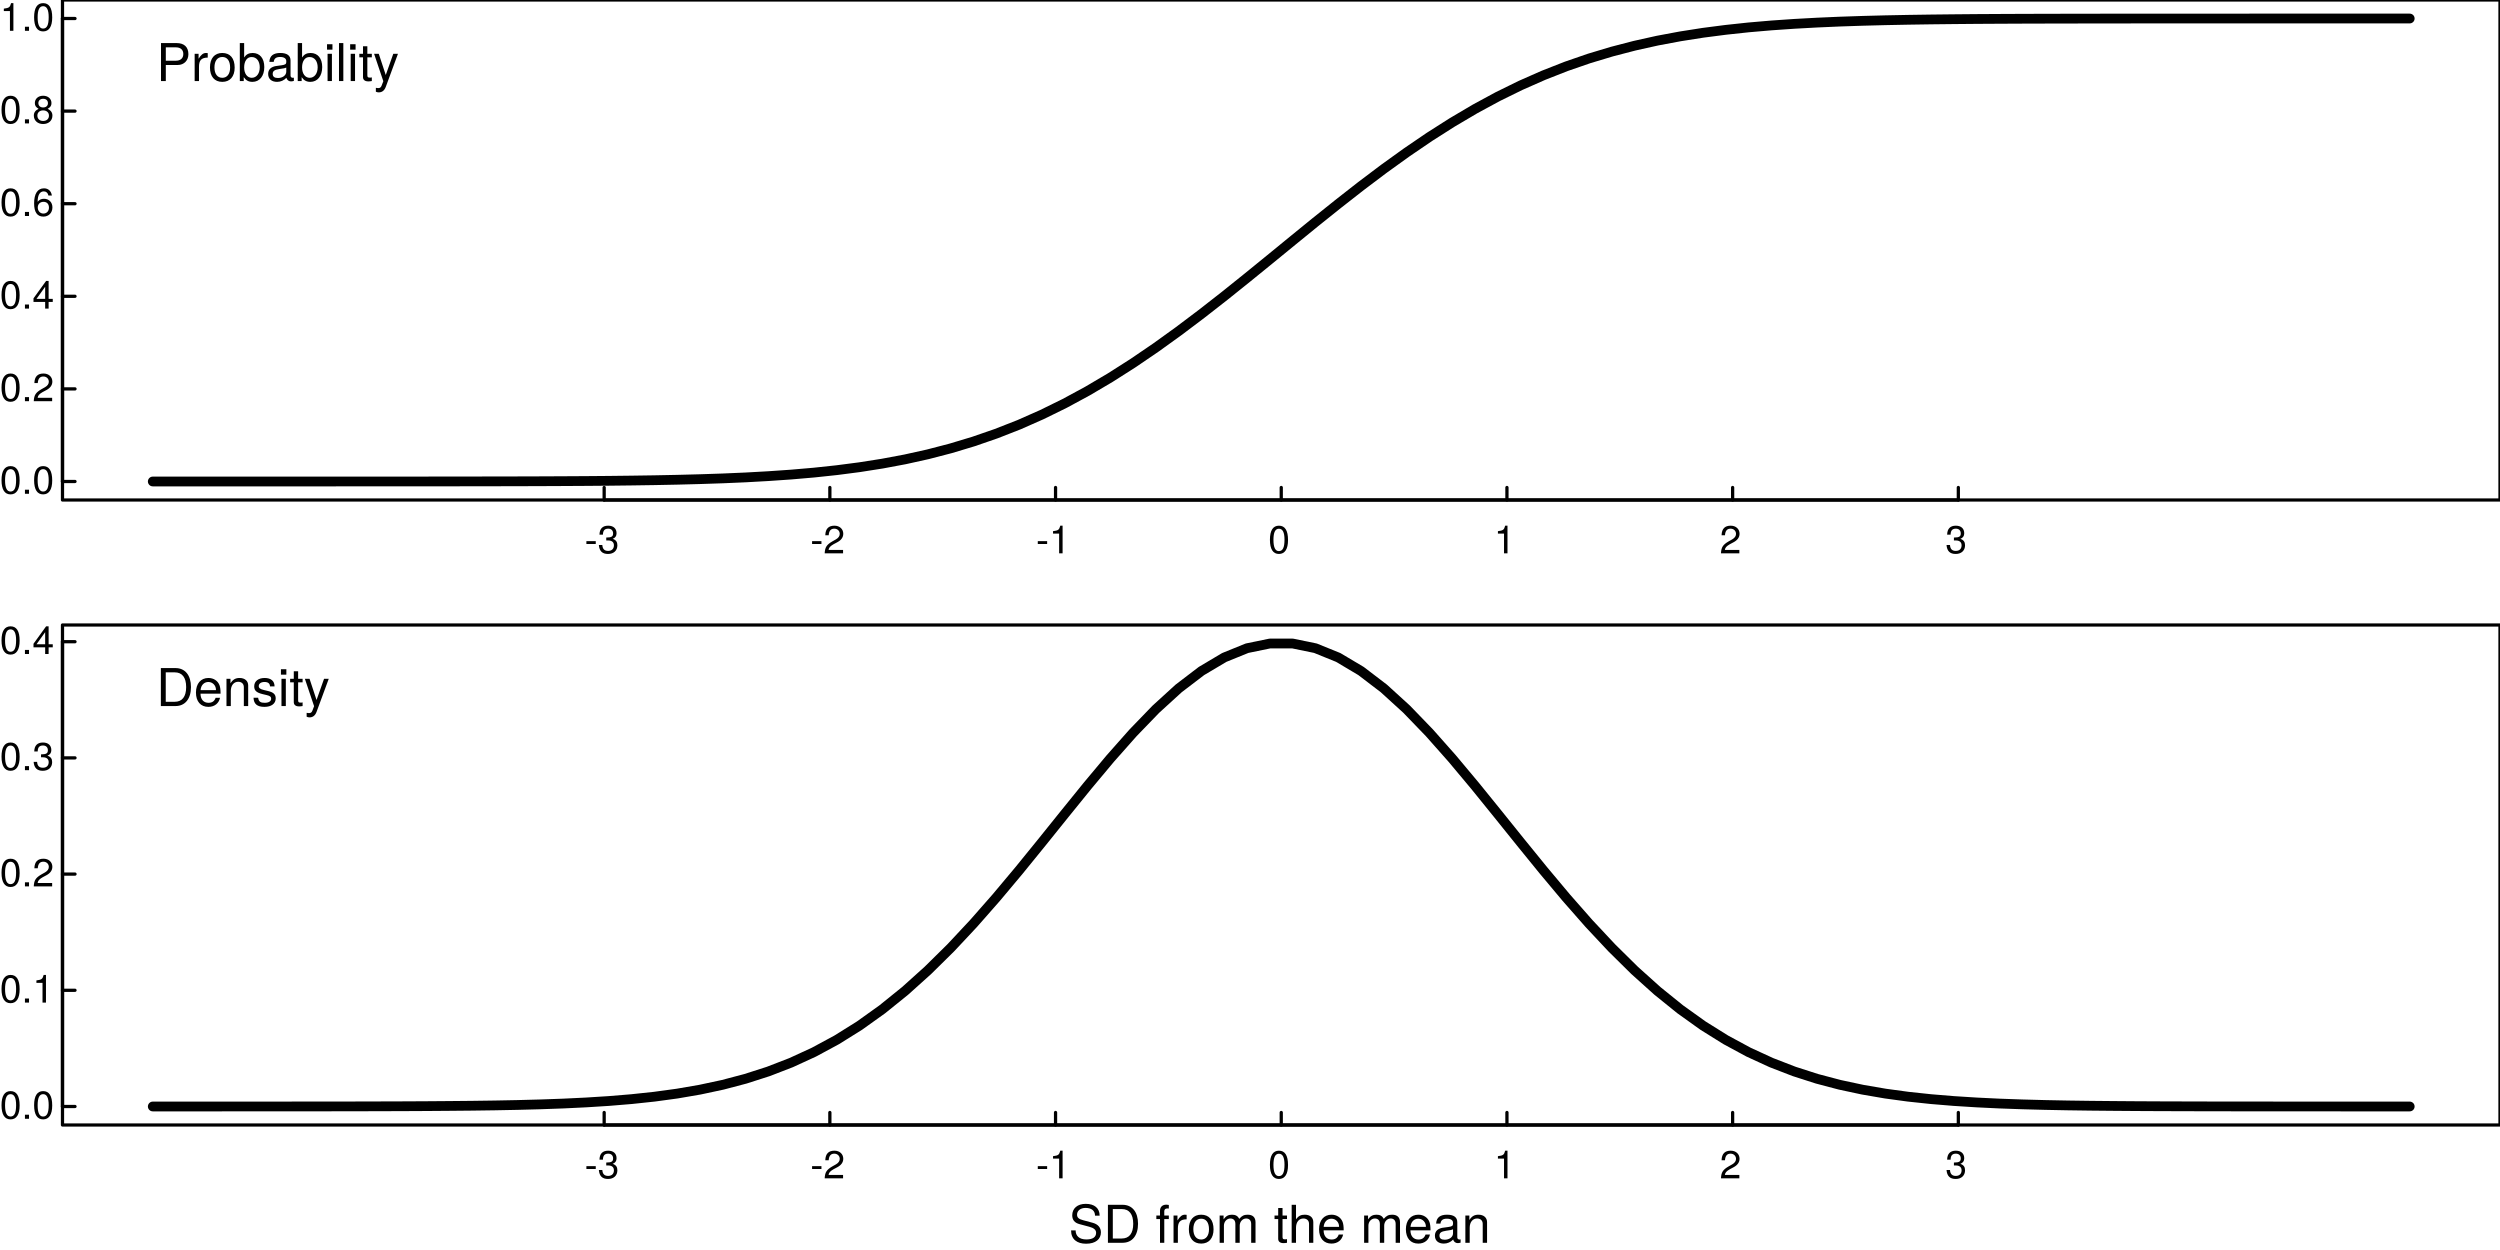 <?xml version="1.0" encoding="UTF-8"?>
<svg xmlns="http://www.w3.org/2000/svg" xmlns:xlink="http://www.w3.org/1999/xlink" width="576pt" height="288pt" viewBox="0 0 576 288" version="1.1">
<defs>
<g>
<symbol overflow="visible" id="glyph0-0">
<path style="stroke:none;" d=""/>
</symbol>
<symbol overflow="visible" id="glyph0-1">
<path style="stroke:none;" d="M 4.562 -3.062 C 4.562 -5.281 3.859 -6.375 2.469 -6.375 C 1.094 -6.375 0.391 -5.266 0.391 -3.125 C 0.391 -0.969 1.109 0.141 2.469 0.141 C 3.828 0.141 4.562 -0.969 4.562 -3.062 Z M 3.75 -3.141 C 3.75 -1.328 3.344 -0.516 2.453 -0.516 C 1.625 -0.516 1.203 -1.375 1.203 -3.109 C 1.203 -4.859 1.625 -5.672 2.469 -5.672 C 3.328 -5.672 3.75 -4.844 3.75 -3.141 Z M 3.75 -3.141 "/>
</symbol>
<symbol overflow="visible" id="glyph0-2">
<path style="stroke:none;" d="M 1.719 0 L 1.719 -0.938 L 0.781 -0.938 L 0.781 0 Z M 1.719 0 "/>
</symbol>
<symbol overflow="visible" id="glyph0-3">
<path style="stroke:none;" d="M 4.594 -4.516 C 4.594 -5.594 3.766 -6.375 2.562 -6.375 C 1.25 -6.375 0.5 -5.719 0.453 -4.172 L 1.234 -4.172 C 1.312 -5.234 1.75 -5.688 2.531 -5.688 C 3.25 -5.688 3.781 -5.172 3.781 -4.484 C 3.781 -3.984 3.484 -3.562 2.922 -3.234 L 2.094 -2.766 C 0.766 -2 0.375 -1.406 0.312 0 L 4.547 0 L 4.547 -0.781 L 1.203 -0.781 C 1.281 -1.312 1.562 -1.641 2.344 -2.094 L 3.25 -2.578 C 4.141 -3.062 4.594 -3.719 4.594 -4.516 Z M 4.594 -4.516 "/>
</symbol>
<symbol overflow="visible" id="glyph0-4">
<path style="stroke:none;" d="M 4.688 -1.531 L 4.688 -2.234 L 3.734 -2.234 L 3.734 -6.375 L 3.156 -6.375 L 0.25 -2.359 L 0.25 -1.531 L 2.938 -1.531 L 2.938 0 L 3.734 0 L 3.734 -1.531 Z M 2.938 -2.234 L 0.938 -2.234 L 2.938 -5.031 Z M 2.938 -2.234 "/>
</symbol>
<symbol overflow="visible" id="glyph0-5">
<path style="stroke:none;" d="M 4.609 -1.984 C 4.609 -3.172 3.812 -3.969 2.656 -3.969 C 2.031 -3.969 1.531 -3.719 1.203 -3.266 C 1.203 -4.812 1.703 -5.672 2.625 -5.672 C 3.172 -5.672 3.562 -5.328 3.688 -4.719 L 4.484 -4.719 C 4.328 -5.766 3.641 -6.375 2.672 -6.375 C 1.188 -6.375 0.391 -5.125 0.391 -2.906 C 0.391 -0.922 1.078 0.141 2.531 0.141 C 3.75 0.141 4.609 -0.734 4.609 -1.984 Z M 3.812 -1.922 C 3.812 -1.109 3.266 -0.562 2.531 -0.562 C 1.797 -0.562 1.234 -1.141 1.234 -1.969 C 1.234 -2.75 1.781 -3.266 2.562 -3.266 C 3.328 -3.266 3.812 -2.766 3.812 -1.922 Z M 3.812 -1.922 "/>
</symbol>
<symbol overflow="visible" id="glyph0-6">
<path style="stroke:none;" d="M 4.609 -1.797 C 4.609 -2.516 4.25 -3 3.516 -3.359 C 4.172 -3.75 4.391 -4.078 4.391 -4.688 C 4.391 -5.672 3.609 -6.375 2.469 -6.375 C 1.344 -6.375 0.562 -5.672 0.562 -4.688 C 0.562 -4.094 0.781 -3.766 1.422 -3.359 C 0.688 -3 0.328 -2.516 0.328 -1.812 C 0.328 -0.641 1.219 0.141 2.469 0.141 C 3.734 0.141 4.609 -0.641 4.609 -1.797 Z M 3.578 -4.656 C 3.578 -4.062 3.141 -3.672 2.469 -3.672 C 1.812 -3.672 1.375 -4.062 1.375 -4.672 C 1.375 -5.281 1.812 -5.672 2.469 -5.672 C 3.156 -5.672 3.578 -5.281 3.578 -4.656 Z M 3.812 -1.797 C 3.812 -1.031 3.266 -0.562 2.453 -0.562 C 1.688 -0.562 1.141 -1.047 1.141 -1.797 C 1.141 -2.531 1.688 -3 2.469 -3 C 3.266 -3 3.812 -2.531 3.812 -1.797 Z M 3.812 -1.797 "/>
</symbol>
<symbol overflow="visible" id="glyph0-7">
<path style="stroke:none;" d="M 3.125 0 L 3.125 -6.375 L 2.594 -6.375 C 2.328 -5.406 2.141 -5.266 0.922 -5.109 L 0.922 -4.547 L 2.328 -4.547 L 2.328 0 Z M 3.125 0 "/>
</symbol>
<symbol overflow="visible" id="glyph0-8">
<path style="stroke:none;" d="M 2.562 -2.156 L 2.562 -2.812 L 0.406 -2.812 L 0.406 -2.156 Z M 2.562 -2.156 "/>
</symbol>
<symbol overflow="visible" id="glyph0-9">
<path style="stroke:none;" d="M 4.547 -1.859 C 4.547 -2.625 4.234 -3.078 3.469 -3.344 C 4.062 -3.578 4.359 -3.984 4.359 -4.625 C 4.359 -5.719 3.641 -6.375 2.422 -6.375 C 1.141 -6.375 0.453 -5.672 0.422 -4.312 L 1.219 -4.312 C 1.234 -5.266 1.625 -5.688 2.438 -5.688 C 3.125 -5.688 3.562 -5.281 3.562 -4.594 C 3.562 -3.922 3.266 -3.641 1.984 -3.641 L 1.984 -2.969 L 2.422 -2.969 C 3.297 -2.969 3.75 -2.562 3.75 -1.844 C 3.75 -1.047 3.25 -0.562 2.422 -0.562 C 1.562 -0.562 1.141 -1 1.078 -1.922 L 0.281 -1.922 C 0.391 -0.5 1.094 0.141 2.391 0.141 C 3.703 0.141 4.547 -0.641 4.547 -1.859 Z M 4.547 -1.859 "/>
</symbol>
<symbol overflow="visible" id="glyph1-0">
<path style="stroke:none;" d=""/>
</symbol>
<symbol overflow="visible" id="glyph1-1">
<path style="stroke:none;" d="M 7.406 -6.188 C 7.406 -7.828 6.438 -8.75 4.703 -8.75 L 1.094 -8.75 L 1.094 0 L 2.203 0 L 2.203 -3.703 L 4.953 -3.703 C 6.391 -3.703 7.406 -4.734 7.406 -6.188 Z M 6.234 -6.234 C 6.234 -5.266 5.609 -4.688 4.531 -4.688 L 2.203 -4.688 L 2.203 -7.766 L 4.531 -7.766 C 5.609 -7.766 6.234 -7.188 6.234 -6.234 Z M 6.234 -6.234 "/>
</symbol>
<symbol overflow="visible" id="glyph1-2">
<path style="stroke:none;" d="M 3.859 -5.406 L 3.859 -6.438 C 3.688 -6.453 3.594 -6.469 3.469 -6.469 C 2.812 -6.469 2.328 -6.078 1.75 -5.141 L 1.75 -6.281 L 0.844 -6.281 L 0.844 0 L 1.844 0 L 1.844 -3.266 C 1.844 -4.688 2.297 -5.391 3.859 -5.406 Z M 3.859 -5.406 "/>
</symbol>
<symbol overflow="visible" id="glyph1-3">
<path style="stroke:none;" d="M 6.125 -3.094 C 6.125 -5.266 5.078 -6.469 3.266 -6.469 C 1.5 -6.469 0.438 -5.25 0.438 -3.141 C 0.438 -1.031 1.484 0.188 3.281 0.188 C 5.047 0.188 6.125 -1.031 6.125 -3.094 Z M 5.078 -3.109 C 5.078 -1.625 4.375 -0.75 3.281 -0.75 C 2.156 -0.75 1.469 -1.625 1.469 -3.141 C 1.469 -4.656 2.156 -5.547 3.281 -5.547 C 4.406 -5.547 5.078 -4.672 5.078 -3.109 Z M 5.078 -3.109 "/>
</symbol>
<symbol overflow="visible" id="glyph1-4">
<path style="stroke:none;" d="M 6.281 -3.219 C 6.281 -5.25 5.25 -6.469 3.594 -6.469 C 2.719 -6.469 2.109 -6.141 1.641 -5.438 L 1.641 -8.75 L 0.641 -8.75 L 0.641 0 L 1.547 0 L 1.547 -0.906 C 2.031 -0.172 2.656 0.188 3.547 0.188 C 5.203 0.188 6.281 -1.172 6.281 -3.219 Z M 5.234 -3.156 C 5.234 -1.734 4.484 -0.75 3.391 -0.75 C 2.344 -0.75 1.641 -1.719 1.641 -3.141 C 1.641 -4.625 2.344 -5.578 3.391 -5.531 C 4.516 -5.531 5.234 -4.562 5.234 -3.156 Z M 5.234 -3.156 "/>
</symbol>
<symbol overflow="visible" id="glyph1-5">
<path style="stroke:none;" d="M 6.422 -0.031 L 6.422 -0.781 C 6.312 -0.75 6.266 -0.75 6.203 -0.75 C 5.859 -0.75 5.656 -0.938 5.656 -1.25 L 5.656 -4.75 C 5.656 -5.875 4.844 -6.469 3.297 -6.469 C 1.781 -6.469 0.844 -5.875 0.781 -4.422 L 1.781 -4.422 C 1.875 -5.203 2.328 -5.547 3.266 -5.547 C 4.156 -5.547 4.672 -5.203 4.672 -4.609 L 4.672 -4.344 C 4.672 -3.922 4.422 -3.75 3.625 -3.641 C 2.203 -3.469 1.984 -3.422 1.609 -3.266 C 0.875 -2.969 0.5 -2.406 0.5 -1.625 C 0.5 -0.484 1.297 0.188 2.562 0.188 C 3.375 0.188 4.156 -0.156 4.703 -0.75 C 4.812 -0.266 5.25 0.078 5.734 0.078 C 5.938 0.078 6.094 0.062 6.422 -0.031 Z M 4.672 -2.172 C 4.672 -1.266 3.75 -0.703 2.781 -0.703 C 2 -0.703 1.547 -0.969 1.547 -1.656 C 1.547 -2.312 1.984 -2.609 3.062 -2.766 C 4.109 -2.906 4.328 -2.953 4.672 -3.109 Z M 4.672 -2.172 "/>
</symbol>
<symbol overflow="visible" id="glyph1-6">
<path style="stroke:none;" d="M 1.844 0 L 1.844 -6.281 L 0.844 -6.281 L 0.844 0 Z M 1.969 -7.234 L 1.969 -8.484 L 0.719 -8.484 L 0.719 -7.234 Z M 1.969 -7.234 "/>
</symbol>
<symbol overflow="visible" id="glyph1-7">
<path style="stroke:none;" d="M 1.812 0 L 1.812 -8.75 L 0.812 -8.75 L 0.812 0 Z M 1.812 0 "/>
</symbol>
<symbol overflow="visible" id="glyph1-8">
<path style="stroke:none;" d="M 3.047 0 L 3.047 -0.844 C 2.922 -0.797 2.766 -0.797 2.562 -0.797 C 2.141 -0.797 2.016 -0.906 2.016 -1.359 L 2.016 -5.469 L 3.047 -5.469 L 3.047 -6.281 L 2.016 -6.281 L 2.016 -8.016 L 1.016 -8.016 L 1.016 -6.281 L 0.172 -6.281 L 0.172 -5.469 L 1.016 -5.469 L 1.016 -0.906 C 1.016 -0.281 1.453 0.078 2.234 0.078 C 2.469 0.078 2.719 0.062 3.047 0 Z M 3.047 0 "/>
</symbol>
<symbol overflow="visible" id="glyph1-9">
<path style="stroke:none;" d="M 5.734 -6.281 L 4.656 -6.281 L 2.922 -1.391 L 1.312 -6.281 L 0.234 -6.281 L 2.359 0.031 L 1.984 1.016 C 1.812 1.469 1.609 1.625 1.172 1.625 C 1.031 1.625 0.859 1.609 0.641 1.562 L 0.641 2.453 C 0.859 2.562 1.062 2.609 1.312 2.609 C 2.031 2.609 2.609 2.219 2.938 1.312 Z M 5.734 -6.281 "/>
</symbol>
<symbol overflow="visible" id="glyph1-10">
<path style="stroke:none;" d="M 7.453 -2.406 C 7.453 -3.484 6.781 -4.266 5.594 -4.594 L 3.391 -5.188 C 2.344 -5.453 1.953 -5.812 1.953 -6.484 C 1.953 -7.375 2.734 -8.031 3.906 -8.031 C 5.297 -8.031 6.094 -7.391 6.094 -6.25 L 7.156 -6.25 C 7.156 -7.969 5.969 -8.969 3.953 -8.969 C 2.031 -8.969 0.844 -7.906 0.844 -6.328 C 0.844 -5.25 1.406 -4.578 2.562 -4.281 L 4.734 -3.703 C 5.828 -3.422 6.344 -2.969 6.344 -2.297 C 6.344 -1.328 5.609 -0.766 4.109 -0.766 C 2.453 -0.766 1.625 -1.594 1.625 -2.844 L 0.578 -2.844 C 0.578 -0.781 1.969 0.219 4.031 0.219 C 6.25 0.219 7.453 -0.844 7.453 -2.406 Z M 7.453 -2.406 "/>
</symbol>
<symbol overflow="visible" id="glyph1-11">
<path style="stroke:none;" d="M 8 -4.375 C 8 -7.094 6.656 -8.75 4.438 -8.75 L 1.062 -8.75 L 1.062 0 L 4.438 0 C 6.641 0 8 -1.656 8 -4.375 Z M 6.891 -4.375 C 6.891 -2.156 5.969 -0.984 4.25 -0.984 L 2.188 -0.984 L 2.188 -7.766 L 4.25 -7.766 C 5.969 -7.766 6.891 -6.594 6.891 -4.375 Z M 6.891 -4.375 "/>
</symbol>
<symbol overflow="visible" id="glyph1-12">
<path style="stroke:none;" d=""/>
</symbol>
<symbol overflow="visible" id="glyph1-13">
<path style="stroke:none;" d="M 3.094 -5.469 L 3.094 -6.281 L 2.047 -6.281 L 2.047 -7.266 C 2.047 -7.688 2.297 -7.906 2.75 -7.906 C 2.828 -7.906 2.875 -7.906 3.094 -7.891 L 3.094 -8.719 C 2.875 -8.766 2.734 -8.781 2.531 -8.781 C 1.609 -8.781 1.062 -8.25 1.062 -7.359 L 1.062 -6.281 L 0.219 -6.281 L 0.219 -5.469 L 1.062 -5.469 L 1.062 0 L 2.047 0 L 2.047 -5.469 Z M 3.094 -5.469 "/>
</symbol>
<symbol overflow="visible" id="glyph1-14">
<path style="stroke:none;" d="M 9.125 0 L 9.125 -4.719 C 9.125 -5.844 8.5 -6.469 7.312 -6.469 C 6.484 -6.469 5.969 -6.219 5.391 -5.516 C 5.016 -6.188 4.516 -6.469 3.703 -6.469 C 2.859 -6.469 2.297 -6.156 1.766 -5.406 L 1.766 -6.281 L 0.859 -6.281 L 0.859 0 L 1.844 0 L 1.844 -3.953 C 1.844 -4.859 2.516 -5.594 3.328 -5.594 C 4.062 -5.594 4.484 -5.141 4.484 -4.328 L 4.484 0 L 5.484 0 L 5.484 -3.953 C 5.484 -4.859 6.156 -5.594 6.969 -5.594 C 7.703 -5.594 8.125 -5.125 8.125 -4.328 L 8.125 0 Z M 9.125 0 "/>
</symbol>
<symbol overflow="visible" id="glyph1-15">
<path style="stroke:none;" d="M 5.828 0 L 5.828 -4.75 C 5.828 -5.812 5.078 -6.469 3.859 -6.469 C 2.969 -6.469 2.422 -6.188 1.844 -5.422 L 1.844 -8.75 L 0.844 -8.75 L 0.844 0 L 1.844 0 L 1.844 -3.469 C 1.844 -4.75 2.516 -5.594 3.547 -5.594 C 4.25 -5.594 4.844 -5.188 4.844 -4.359 L 4.844 0 Z M 5.828 0 "/>
</symbol>
<symbol overflow="visible" id="glyph1-16">
<path style="stroke:none;" d="M 6.156 -2.859 C 6.156 -3.766 6.078 -4.344 5.906 -4.812 C 5.5 -5.844 4.531 -6.469 3.359 -6.469 C 1.609 -6.469 0.484 -5.172 0.484 -3.109 C 0.484 -1.047 1.578 0.188 3.344 0.188 C 4.781 0.188 5.766 -0.641 6.031 -1.906 L 5.016 -1.906 C 4.734 -1.078 4.172 -0.75 3.375 -0.75 C 2.328 -0.75 1.547 -1.422 1.531 -2.859 Z M 5.094 -3.75 C 5.094 -3.75 5.094 -3.703 5.078 -3.672 L 1.547 -3.672 C 1.625 -4.781 2.344 -5.547 3.344 -5.547 C 4.328 -5.547 5.094 -4.734 5.094 -3.75 Z M 5.094 -3.75 "/>
</symbol>
<symbol overflow="visible" id="glyph1-17">
<path style="stroke:none;" d="M 5.844 0 L 5.844 -4.75 C 5.844 -5.797 5.062 -6.469 3.859 -6.469 C 2.922 -6.469 2.312 -6.109 1.766 -5.234 L 1.766 -6.281 L 0.844 -6.281 L 0.844 0 L 1.844 0 L 1.844 -3.469 C 1.844 -4.75 2.531 -5.594 3.547 -5.594 C 4.344 -5.594 4.844 -5.109 4.844 -4.359 L 4.844 0 Z M 5.844 0 "/>
</symbol>
<symbol overflow="visible" id="glyph1-18">
<path style="stroke:none;" d="M 5.516 -1.766 C 5.516 -2.703 4.984 -3.172 3.734 -3.469 L 2.766 -3.703 C 1.953 -3.891 1.609 -4.156 1.609 -4.594 C 1.609 -5.172 2.125 -5.547 2.938 -5.547 C 3.75 -5.547 4.172 -5.203 4.203 -4.531 L 5.25 -4.531 C 5.25 -5.766 4.422 -6.469 2.969 -6.469 C 1.516 -6.469 0.562 -5.719 0.562 -4.547 C 0.562 -3.562 1.062 -3.094 2.562 -2.734 L 3.484 -2.516 C 4.188 -2.344 4.469 -2.141 4.469 -1.688 C 4.469 -1.094 3.875 -0.75 3 -0.75 C 2.094 -0.75 1.594 -0.953 1.469 -1.922 L 0.406 -1.922 C 0.453 -0.469 1.266 0.188 2.922 0.188 C 4.5 0.188 5.516 -0.547 5.516 -1.766 Z M 5.516 -1.766 "/>
</symbol>
</g>
</defs>
<g id="surface10">
<rect x="0" y="0" width="576" height="288" style="fill:rgb(100%,100%,100%);fill-opacity:1;stroke:none;"/>
<path style="fill:none;stroke-width:2.25;stroke-linecap:round;stroke-linejoin:round;stroke:rgb(0%,0%,0%);stroke-opacity:1;stroke-miterlimit:10;" d="M 35.199 110.934 L 77.219 110.934 L 82.473 110.93 L 92.977 110.93 L 103.484 110.922 L 108.734 110.914 L 113.988 110.906 L 119.242 110.895 L 124.492 110.879 L 129.746 110.855 L 134.996 110.824 L 140.25 110.781 L 145.504 110.719 L 150.754 110.641 L 156.008 110.535 L 161.262 110.398 L 166.512 110.223 L 171.766 109.996 L 177.02 109.703 L 182.27 109.34 L 187.523 108.887 L 192.777 108.328 L 198.027 107.645 L 203.281 106.82 L 208.535 105.836 L 213.785 104.672 L 219.039 103.305 L 224.289 101.723 L 229.543 99.906 L 234.797 97.848 L 240.047 95.527 L 245.301 92.945 L 250.555 90.102 L 255.805 87.004 L 261.059 83.656 L 266.312 80.078 L 271.562 76.297 L 276.816 72.336 L 282.07 68.234 L 287.32 64.023 L 292.574 59.75 L 297.828 55.453 L 303.078 51.176 L 308.332 46.969 L 313.582 42.863 L 318.836 38.902 L 324.09 35.121 L 329.34 31.543 L 334.594 28.199 L 339.848 25.098 L 345.098 22.254 L 350.352 19.672 L 355.605 17.355 L 360.855 15.293 L 366.109 13.477 L 371.363 11.895 L 376.613 10.531 L 381.867 9.363 L 387.121 8.379 L 392.371 7.555 L 397.625 6.875 L 402.875 6.312 L 408.129 5.859 L 413.383 5.496 L 418.633 5.207 L 423.887 4.977 L 429.141 4.801 L 434.391 4.664 L 439.645 4.559 L 444.898 4.48 L 450.148 4.422 L 455.402 4.375 L 460.656 4.344 L 465.906 4.32 L 471.16 4.305 L 476.414 4.293 L 481.664 4.285 L 486.918 4.277 L 492.168 4.273 L 497.422 4.273 L 502.676 4.27 L 513.18 4.27 L 518.434 4.266 L 555.199 4.266 "/>
<path style="fill:none;stroke-width:0.75;stroke-linecap:round;stroke-linejoin:round;stroke:rgb(0%,0%,0%);stroke-opacity:1;stroke-miterlimit:10;" d="M 14.398 110.934 L 14.398 4.266 "/>
<path style="fill:none;stroke-width:0.75;stroke-linecap:round;stroke-linejoin:round;stroke:rgb(0%,0%,0%);stroke-opacity:1;stroke-miterlimit:10;" d="M 14.398 110.934 L 17.281 110.934 "/>
<path style="fill:none;stroke-width:0.75;stroke-linecap:round;stroke-linejoin:round;stroke:rgb(0%,0%,0%);stroke-opacity:1;stroke-miterlimit:10;" d="M 14.398 89.602 L 17.281 89.602 "/>
<path style="fill:none;stroke-width:0.75;stroke-linecap:round;stroke-linejoin:round;stroke:rgb(0%,0%,0%);stroke-opacity:1;stroke-miterlimit:10;" d="M 14.398 68.266 L 17.281 68.266 "/>
<path style="fill:none;stroke-width:0.75;stroke-linecap:round;stroke-linejoin:round;stroke:rgb(0%,0%,0%);stroke-opacity:1;stroke-miterlimit:10;" d="M 14.398 46.934 L 17.281 46.934 "/>
<path style="fill:none;stroke-width:0.75;stroke-linecap:round;stroke-linejoin:round;stroke:rgb(0%,0%,0%);stroke-opacity:1;stroke-miterlimit:10;" d="M 14.398 25.602 L 17.281 25.602 "/>
<path style="fill:none;stroke-width:0.75;stroke-linecap:round;stroke-linejoin:round;stroke:rgb(0%,0%,0%);stroke-opacity:1;stroke-miterlimit:10;" d="M 14.398 4.266 L 17.281 4.266 "/>
<g style="fill:rgb(0%,0%,0%);fill-opacity:1;">
  <use xlink:href="#glyph0-1" x="-0.039" y="113.766"/>
  <use xlink:href="#glyph0-2" x="4.965" y="113.766"/>
  <use xlink:href="#glyph0-1" x="7.467" y="113.766"/>
</g>
<g style="fill:rgb(0%,0%,0%);fill-opacity:1;">
  <use xlink:href="#glyph0-1" x="-0.039" y="92.434"/>
  <use xlink:href="#glyph0-2" x="4.965" y="92.434"/>
  <use xlink:href="#glyph0-3" x="7.467" y="92.434"/>
</g>
<g style="fill:rgb(0%,0%,0%);fill-opacity:1;">
  <use xlink:href="#glyph0-1" x="-0.039" y="71.098"/>
  <use xlink:href="#glyph0-2" x="4.965" y="71.098"/>
  <use xlink:href="#glyph0-4" x="7.467" y="71.098"/>
</g>
<g style="fill:rgb(0%,0%,0%);fill-opacity:1;">
  <use xlink:href="#glyph0-1" x="-0.039" y="49.766"/>
  <use xlink:href="#glyph0-2" x="4.965" y="49.766"/>
  <use xlink:href="#glyph0-5" x="7.467" y="49.766"/>
</g>
<g style="fill:rgb(0%,0%,0%);fill-opacity:1;">
  <use xlink:href="#glyph0-1" x="-0.039" y="28.434"/>
  <use xlink:href="#glyph0-2" x="4.965" y="28.434"/>
  <use xlink:href="#glyph0-6" x="7.467" y="28.434"/>
</g>
<g style="fill:rgb(0%,0%,0%);fill-opacity:1;">
  <use xlink:href="#glyph0-7" x="-0.039" y="7.098"/>
  <use xlink:href="#glyph0-2" x="4.965" y="7.098"/>
  <use xlink:href="#glyph0-1" x="7.467" y="7.098"/>
</g>
<path style="fill:none;stroke-width:0.75;stroke-linecap:round;stroke-linejoin:round;stroke:rgb(0%,0%,0%);stroke-opacity:1;stroke-miterlimit:10;" d="M 14.398 115.199 L 576 115.199 L 576 0 L 14.398 0 L 14.398 115.199 "/>
<path style="fill:none;stroke-width:0.75;stroke-linecap:round;stroke-linejoin:round;stroke:rgb(0%,0%,0%);stroke-opacity:1;stroke-miterlimit:10;" d="M 139.199 115.199 L 451.199 115.199 "/>
<path style="fill:none;stroke-width:0.75;stroke-linecap:round;stroke-linejoin:round;stroke:rgb(0%,0%,0%);stroke-opacity:1;stroke-miterlimit:10;" d="M 139.199 115.199 L 139.199 112.32 "/>
<path style="fill:none;stroke-width:0.75;stroke-linecap:round;stroke-linejoin:round;stroke:rgb(0%,0%,0%);stroke-opacity:1;stroke-miterlimit:10;" d="M 191.199 115.199 L 191.199 112.32 "/>
<path style="fill:none;stroke-width:0.75;stroke-linecap:round;stroke-linejoin:round;stroke:rgb(0%,0%,0%);stroke-opacity:1;stroke-miterlimit:10;" d="M 243.199 115.199 L 243.199 112.32 "/>
<path style="fill:none;stroke-width:0.75;stroke-linecap:round;stroke-linejoin:round;stroke:rgb(0%,0%,0%);stroke-opacity:1;stroke-miterlimit:10;" d="M 295.199 115.199 L 295.199 112.32 "/>
<path style="fill:none;stroke-width:0.75;stroke-linecap:round;stroke-linejoin:round;stroke:rgb(0%,0%,0%);stroke-opacity:1;stroke-miterlimit:10;" d="M 347.199 115.199 L 347.199 112.32 "/>
<path style="fill:none;stroke-width:0.75;stroke-linecap:round;stroke-linejoin:round;stroke:rgb(0%,0%,0%);stroke-opacity:1;stroke-miterlimit:10;" d="M 399.199 115.199 L 399.199 112.32 "/>
<path style="fill:none;stroke-width:0.75;stroke-linecap:round;stroke-linejoin:round;stroke:rgb(0%,0%,0%);stroke-opacity:1;stroke-miterlimit:10;" d="M 451.199 115.199 L 451.199 112.32 "/>
<g style="fill:rgb(0%,0%,0%);fill-opacity:1;">
  <use xlink:href="#glyph0-8" x="134.699" y="127.492"/>
  <use xlink:href="#glyph0-9" x="137.696" y="127.492"/>
</g>
<g style="fill:rgb(0%,0%,0%);fill-opacity:1;">
  <use xlink:href="#glyph0-8" x="186.699" y="127.492"/>
  <use xlink:href="#glyph0-3" x="189.696" y="127.492"/>
</g>
<g style="fill:rgb(0%,0%,0%);fill-opacity:1;">
  <use xlink:href="#glyph0-8" x="238.699" y="127.492"/>
  <use xlink:href="#glyph0-7" x="241.696" y="127.492"/>
</g>
<g style="fill:rgb(0%,0%,0%);fill-opacity:1;">
  <use xlink:href="#glyph0-1" x="292.199" y="127.492"/>
</g>
<g style="fill:rgb(0%,0%,0%);fill-opacity:1;">
  <use xlink:href="#glyph0-7" x="344.199" y="127.492"/>
</g>
<g style="fill:rgb(0%,0%,0%);fill-opacity:1;">
  <use xlink:href="#glyph0-3" x="396.199" y="127.492"/>
</g>
<g style="fill:rgb(0%,0%,0%);fill-opacity:1;">
  <use xlink:href="#glyph0-9" x="448.199" y="127.492"/>
</g>
<g style="fill:rgb(0%,0%,0%);fill-opacity:1;">
  <use xlink:href="#glyph1-1" x="36" y="18.675"/>
  <use xlink:href="#glyph1-2" x="44.004" y="18.675"/>
  <use xlink:href="#glyph1-3" x="47.94" y="18.675"/>
  <use xlink:href="#glyph1-4" x="54.612" y="18.675"/>
  <use xlink:href="#glyph1-5" x="61.284" y="18.675"/>
  <use xlink:href="#glyph1-4" x="67.956" y="18.675"/>
  <use xlink:href="#glyph1-6" x="74.628" y="18.675"/>
  <use xlink:href="#glyph1-7" x="77.292" y="18.675"/>
  <use xlink:href="#glyph1-6" x="79.956" y="18.675"/>
  <use xlink:href="#glyph1-8" x="82.62" y="18.675"/>
  <use xlink:href="#glyph1-9" x="85.956" y="18.675"/>
</g>
<path style="fill:none;stroke-width:2.25;stroke-linecap:round;stroke-linejoin:round;stroke:rgb(0%,0%,0%);stroke-opacity:1;stroke-miterlimit:10;" d="M 35.199 254.934 L 50.957 254.934 L 56.211 254.93 L 61.461 254.93 L 71.969 254.922 L 77.219 254.918 L 82.473 254.91 L 87.727 254.895 L 92.977 254.879 L 98.23 254.852 L 103.484 254.812 L 108.734 254.762 L 113.988 254.688 L 119.242 254.586 L 124.492 254.445 L 129.746 254.258 L 134.996 254.004 L 140.25 253.672 L 145.504 253.238 L 150.754 252.68 L 156.008 251.965 L 161.262 251.062 L 166.512 249.938 L 171.766 248.551 L 177.02 246.863 L 182.27 244.832 L 187.523 242.418 L 192.777 239.582 L 198.027 236.301 L 203.281 232.543 L 208.535 228.301 L 213.785 223.578 L 219.039 218.395 L 224.289 212.785 L 229.543 206.805 L 234.797 200.535 L 240.047 194.074 L 245.301 187.539 L 250.555 181.055 L 255.805 174.773 L 261.059 168.84 L 266.312 163.402 L 271.562 158.613 L 276.816 154.602 L 282.07 151.48 L 287.32 149.348 L 292.574 148.266 L 297.828 148.266 L 303.078 149.348 L 308.332 151.48 L 313.582 154.602 L 318.836 158.613 L 324.09 163.402 L 329.34 168.84 L 334.594 174.773 L 339.848 181.055 L 345.098 187.539 L 350.352 194.074 L 355.605 200.535 L 360.855 206.805 L 366.109 212.785 L 371.363 218.395 L 376.613 223.578 L 381.867 228.301 L 387.121 232.543 L 392.371 236.301 L 397.625 239.582 L 402.875 242.418 L 408.129 244.832 L 413.383 246.863 L 418.633 248.551 L 423.887 249.938 L 429.141 251.062 L 434.391 251.965 L 439.645 252.68 L 444.898 253.238 L 450.148 253.672 L 455.402 254.004 L 460.656 254.258 L 465.906 254.445 L 471.16 254.586 L 476.414 254.688 L 481.664 254.762 L 486.918 254.812 L 492.168 254.852 L 497.422 254.879 L 502.676 254.895 L 507.926 254.91 L 513.18 254.918 L 518.434 254.922 L 523.684 254.926 L 528.938 254.93 L 534.191 254.93 L 539.441 254.934 L 555.199 254.934 "/>
<path style="fill:none;stroke-width:0.75;stroke-linecap:round;stroke-linejoin:round;stroke:rgb(0%,0%,0%);stroke-opacity:1;stroke-miterlimit:10;" d="M 14.398 254.934 L 14.398 147.848 "/>
<path style="fill:none;stroke-width:0.75;stroke-linecap:round;stroke-linejoin:round;stroke:rgb(0%,0%,0%);stroke-opacity:1;stroke-miterlimit:10;" d="M 14.398 254.934 L 17.281 254.934 "/>
<path style="fill:none;stroke-width:0.75;stroke-linecap:round;stroke-linejoin:round;stroke:rgb(0%,0%,0%);stroke-opacity:1;stroke-miterlimit:10;" d="M 14.398 228.164 L 17.281 228.164 "/>
<path style="fill:none;stroke-width:0.75;stroke-linecap:round;stroke-linejoin:round;stroke:rgb(0%,0%,0%);stroke-opacity:1;stroke-miterlimit:10;" d="M 14.398 201.391 L 17.281 201.391 "/>
<path style="fill:none;stroke-width:0.75;stroke-linecap:round;stroke-linejoin:round;stroke:rgb(0%,0%,0%);stroke-opacity:1;stroke-miterlimit:10;" d="M 14.398 174.617 L 17.281 174.617 "/>
<path style="fill:none;stroke-width:0.75;stroke-linecap:round;stroke-linejoin:round;stroke:rgb(0%,0%,0%);stroke-opacity:1;stroke-miterlimit:10;" d="M 14.398 147.848 L 17.281 147.848 "/>
<g style="fill:rgb(0%,0%,0%);fill-opacity:1;">
  <use xlink:href="#glyph0-1" x="-0.039" y="257.766"/>
  <use xlink:href="#glyph0-2" x="4.965" y="257.766"/>
  <use xlink:href="#glyph0-1" x="7.467" y="257.766"/>
</g>
<g style="fill:rgb(0%,0%,0%);fill-opacity:1;">
  <use xlink:href="#glyph0-1" x="-0.039" y="230.996"/>
  <use xlink:href="#glyph0-2" x="4.965" y="230.996"/>
  <use xlink:href="#glyph0-7" x="7.467" y="230.996"/>
</g>
<g style="fill:rgb(0%,0%,0%);fill-opacity:1;">
  <use xlink:href="#glyph0-1" x="-0.039" y="204.223"/>
  <use xlink:href="#glyph0-2" x="4.965" y="204.223"/>
  <use xlink:href="#glyph0-3" x="7.467" y="204.223"/>
</g>
<g style="fill:rgb(0%,0%,0%);fill-opacity:1;">
  <use xlink:href="#glyph0-1" x="-0.039" y="177.449"/>
  <use xlink:href="#glyph0-2" x="4.965" y="177.449"/>
  <use xlink:href="#glyph0-9" x="7.467" y="177.449"/>
</g>
<g style="fill:rgb(0%,0%,0%);fill-opacity:1;">
  <use xlink:href="#glyph0-1" x="-0.039" y="150.68"/>
  <use xlink:href="#glyph0-2" x="4.965" y="150.68"/>
  <use xlink:href="#glyph0-4" x="7.467" y="150.68"/>
</g>
<path style="fill:none;stroke-width:0.75;stroke-linecap:round;stroke-linejoin:round;stroke:rgb(0%,0%,0%);stroke-opacity:1;stroke-miterlimit:10;" d="M 14.398 259.199 L 576 259.199 L 576 144 L 14.398 144 L 14.398 259.199 "/>
<g style="fill:rgb(0%,0%,0%);fill-opacity:1;">
  <use xlink:href="#glyph1-10" x="246.199" y="286.335"/>
  <use xlink:href="#glyph1-11" x="254.203" y="286.335"/>
  <use xlink:href="#glyph1-12" x="262.867" y="286.335"/>
  <use xlink:href="#glyph1-13" x="266.203" y="286.335"/>
  <use xlink:href="#glyph1-2" x="269.539" y="286.335"/>
  <use xlink:href="#glyph1-3" x="273.476" y="286.335"/>
  <use xlink:href="#glyph1-14" x="280.147" y="286.335"/>
  <use xlink:href="#glyph1-12" x="290.144" y="286.335"/>
  <use xlink:href="#glyph1-8" x="293.479" y="286.335"/>
  <use xlink:href="#glyph1-15" x="296.756" y="286.335"/>
  <use xlink:href="#glyph1-16" x="303.428" y="286.335"/>
  <use xlink:href="#glyph1-12" x="310.1" y="286.335"/>
  <use xlink:href="#glyph1-14" x="313.436" y="286.335"/>
  <use xlink:href="#glyph1-16" x="323.432" y="286.335"/>
  <use xlink:href="#glyph1-5" x="330.104" y="286.335"/>
  <use xlink:href="#glyph1-17" x="336.775" y="286.335"/>
</g>
<path style="fill:none;stroke-width:0.75;stroke-linecap:round;stroke-linejoin:round;stroke:rgb(0%,0%,0%);stroke-opacity:1;stroke-miterlimit:10;" d="M 139.199 259.199 L 451.199 259.199 "/>
<path style="fill:none;stroke-width:0.75;stroke-linecap:round;stroke-linejoin:round;stroke:rgb(0%,0%,0%);stroke-opacity:1;stroke-miterlimit:10;" d="M 139.199 259.199 L 139.199 256.32 "/>
<path style="fill:none;stroke-width:0.75;stroke-linecap:round;stroke-linejoin:round;stroke:rgb(0%,0%,0%);stroke-opacity:1;stroke-miterlimit:10;" d="M 191.199 259.199 L 191.199 256.32 "/>
<path style="fill:none;stroke-width:0.75;stroke-linecap:round;stroke-linejoin:round;stroke:rgb(0%,0%,0%);stroke-opacity:1;stroke-miterlimit:10;" d="M 243.199 259.199 L 243.199 256.32 "/>
<path style="fill:none;stroke-width:0.75;stroke-linecap:round;stroke-linejoin:round;stroke:rgb(0%,0%,0%);stroke-opacity:1;stroke-miterlimit:10;" d="M 295.199 259.199 L 295.199 256.32 "/>
<path style="fill:none;stroke-width:0.75;stroke-linecap:round;stroke-linejoin:round;stroke:rgb(0%,0%,0%);stroke-opacity:1;stroke-miterlimit:10;" d="M 347.199 259.199 L 347.199 256.32 "/>
<path style="fill:none;stroke-width:0.75;stroke-linecap:round;stroke-linejoin:round;stroke:rgb(0%,0%,0%);stroke-opacity:1;stroke-miterlimit:10;" d="M 399.199 259.199 L 399.199 256.32 "/>
<path style="fill:none;stroke-width:0.75;stroke-linecap:round;stroke-linejoin:round;stroke:rgb(0%,0%,0%);stroke-opacity:1;stroke-miterlimit:10;" d="M 451.199 259.199 L 451.199 256.32 "/>
<g style="fill:rgb(0%,0%,0%);fill-opacity:1;">
  <use xlink:href="#glyph0-8" x="134.699" y="271.492"/>
  <use xlink:href="#glyph0-9" x="137.696" y="271.492"/>
</g>
<g style="fill:rgb(0%,0%,0%);fill-opacity:1;">
  <use xlink:href="#glyph0-8" x="186.699" y="271.492"/>
  <use xlink:href="#glyph0-3" x="189.696" y="271.492"/>
</g>
<g style="fill:rgb(0%,0%,0%);fill-opacity:1;">
  <use xlink:href="#glyph0-8" x="238.699" y="271.492"/>
  <use xlink:href="#glyph0-7" x="241.696" y="271.492"/>
</g>
<g style="fill:rgb(0%,0%,0%);fill-opacity:1;">
  <use xlink:href="#glyph0-1" x="292.199" y="271.492"/>
</g>
<g style="fill:rgb(0%,0%,0%);fill-opacity:1;">
  <use xlink:href="#glyph0-7" x="344.199" y="271.492"/>
</g>
<g style="fill:rgb(0%,0%,0%);fill-opacity:1;">
  <use xlink:href="#glyph0-3" x="396.199" y="271.492"/>
</g>
<g style="fill:rgb(0%,0%,0%);fill-opacity:1;">
  <use xlink:href="#glyph0-9" x="448.199" y="271.492"/>
</g>
<g style="fill:rgb(0%,0%,0%);fill-opacity:1;">
  <use xlink:href="#glyph1-11" x="36" y="162.675"/>
  <use xlink:href="#glyph1-16" x="44.664" y="162.675"/>
  <use xlink:href="#glyph1-17" x="51.336" y="162.675"/>
  <use xlink:href="#glyph1-18" x="58.008" y="162.675"/>
  <use xlink:href="#glyph1-6" x="64.008" y="162.675"/>
  <use xlink:href="#glyph1-8" x="66.672" y="162.675"/>
  <use xlink:href="#glyph1-9" x="70.008" y="162.675"/>
</g>
</g>
</svg>
